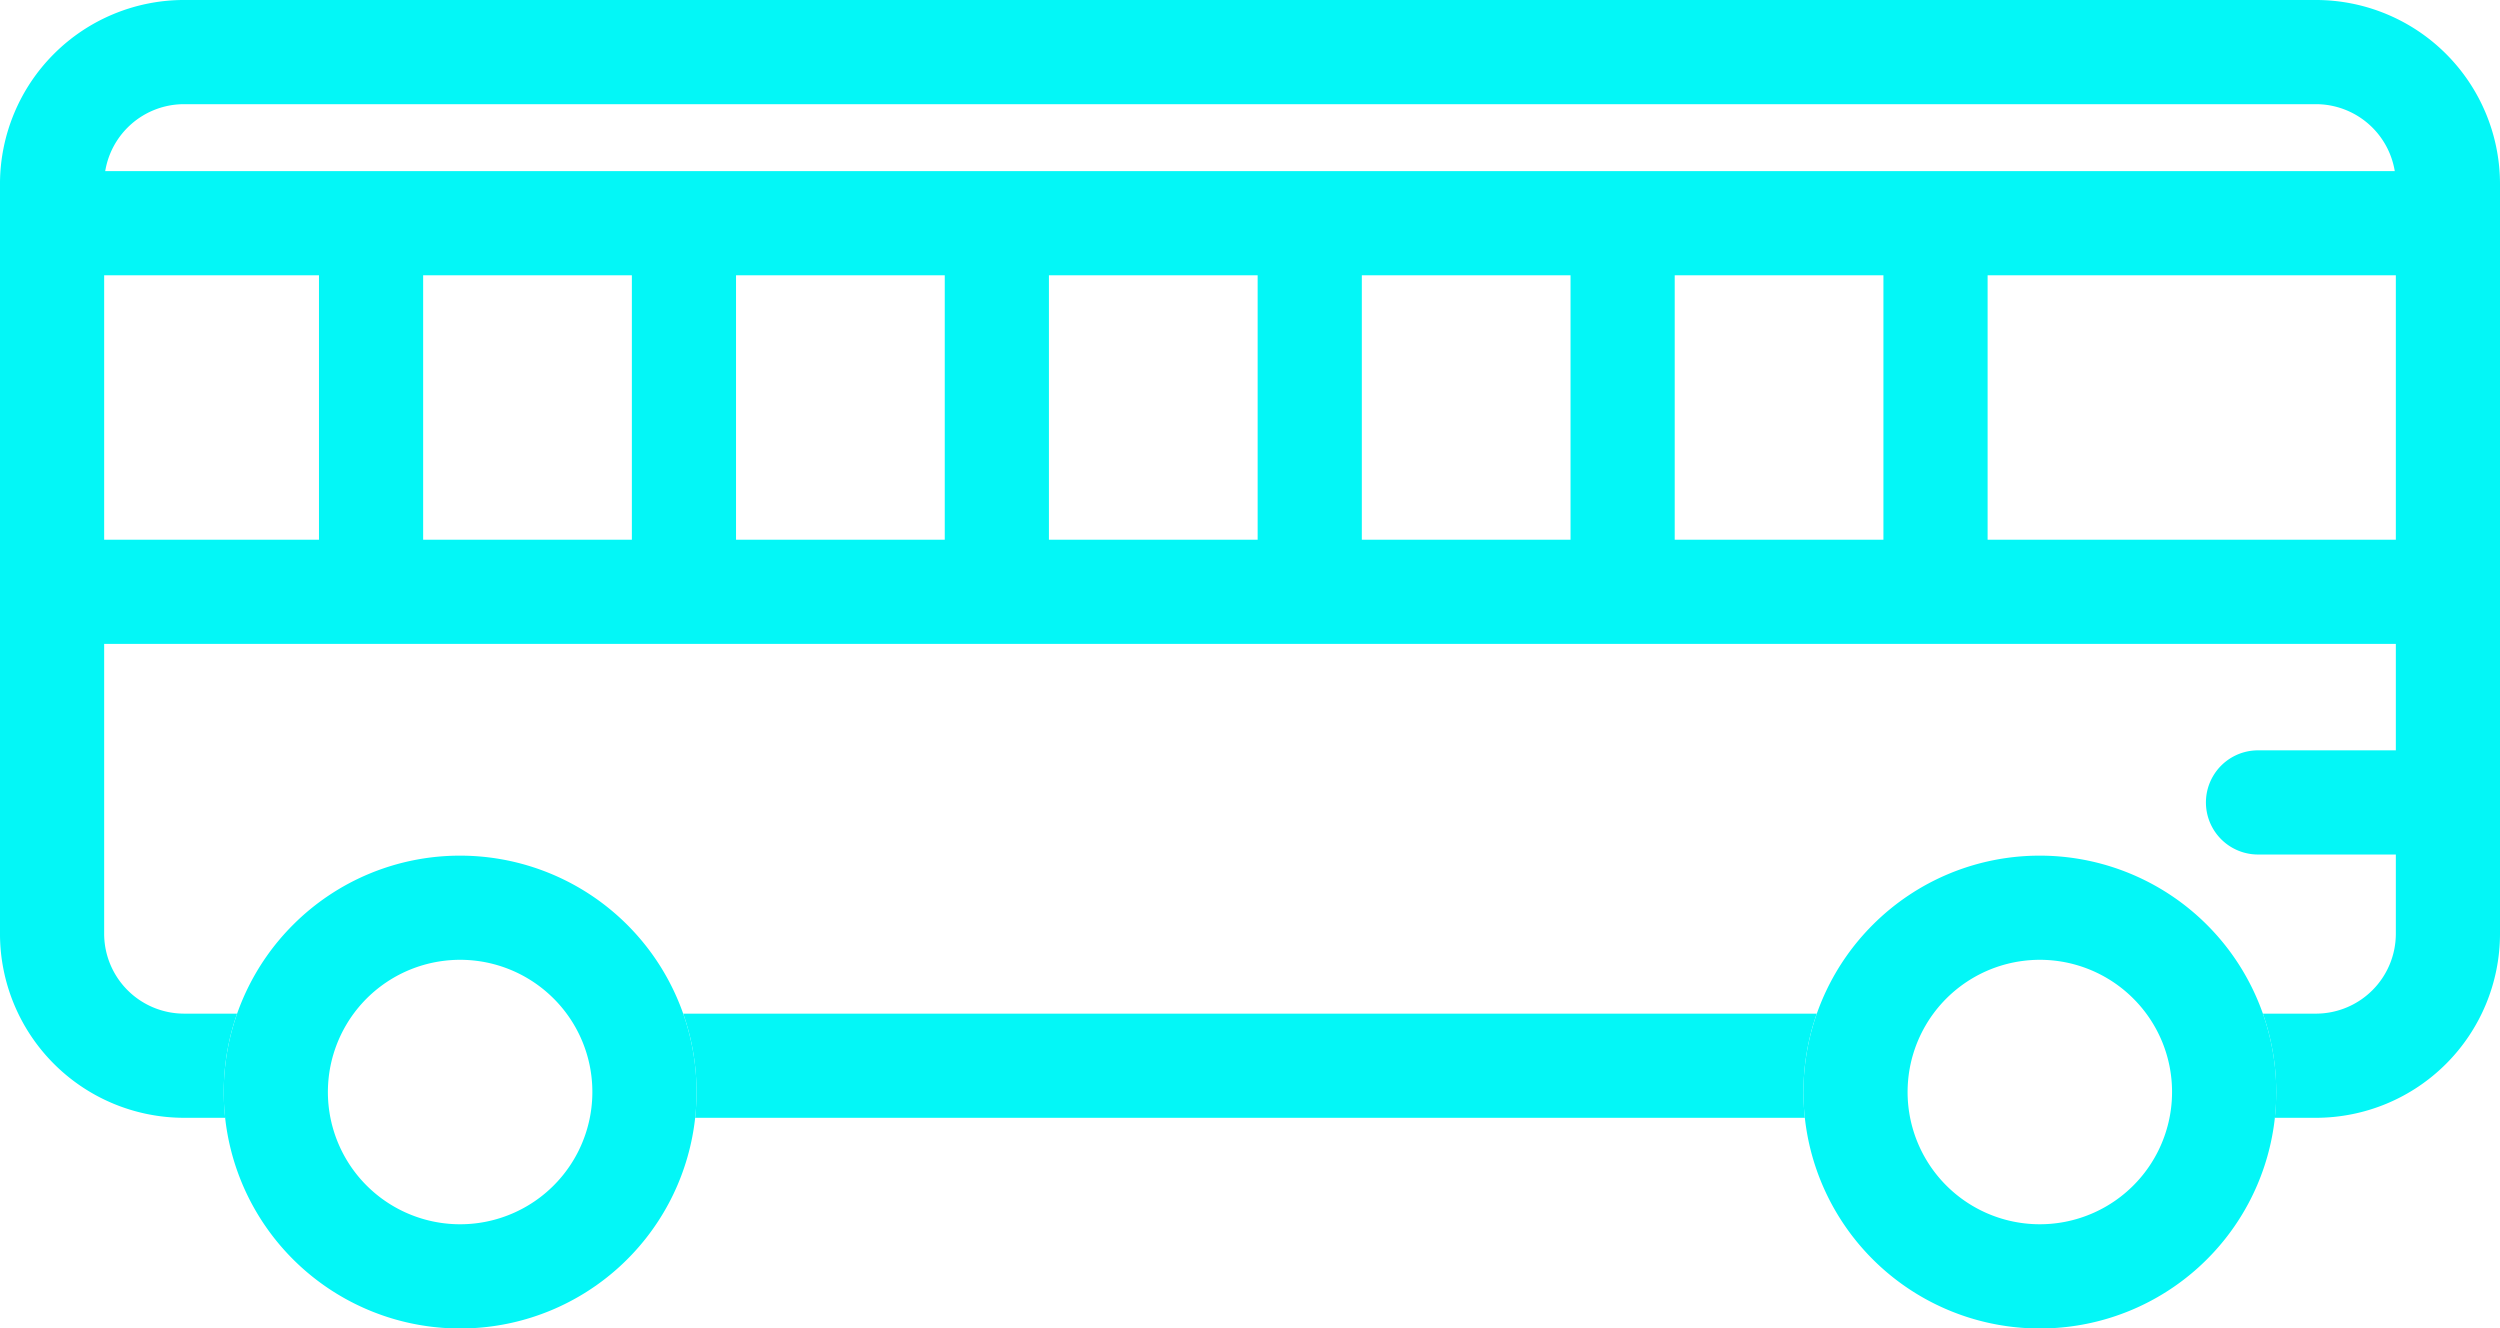 <svg xmlns="http://www.w3.org/2000/svg" width="370.11" height="196.666" viewBox="0 0 370.11 196.666">
  <g id="Group_45" data-name="Group 45" transform="translate(-372.111 -458.924)">
    <g id="Group_33" data-name="Group 33" transform="translate(372.111 458.924)">
      <path id="Path_21" data-name="Path 21" d="M399.31,458.924H715.021a27.263,27.263,0,0,1,27.2,27.2V597.208a27.27,27.27,0,0,1-27.2,27.2h-6.136a35.9,35.9,0,0,0,.206-3.814,34.894,34.894,0,0,0-1.974-11.606h7.9A11.841,11.841,0,0,0,726.8,597.208V486.123a11.838,11.838,0,0,0-11.777-11.777H399.31a11.834,11.834,0,0,0-11.779,11.777V597.208a11.841,11.841,0,0,0,11.779,11.779h7.9a34.9,34.9,0,0,0-1.974,11.606,35.338,35.338,0,0,0,.208,3.814H399.31a27.262,27.262,0,0,1-27.2-27.2V486.123a27.259,27.259,0,0,1,27.2-27.2Zm73.946,150.063a34.9,34.9,0,0,1,1.972,11.606,35.364,35.364,0,0,1-.206,3.814H639.307a35.364,35.364,0,0,1-.206-3.814,34.9,34.9,0,0,1,1.972-11.606Z" transform="translate(-372.111 -458.924)" fill="#03f7f7"/>
    </g>
    <g id="Group_34" data-name="Group 34" transform="translate(379.821 484.257)">
      <rect id="Rectangle_18" data-name="Rectangle 18" width="354.689" height="15.422" fill="#03f7f7"/>
    </g>
    <g id="Group_35" data-name="Group 35" transform="translate(379.821 538.826)">
      <rect id="Rectangle_19" data-name="Rectangle 19" width="354.689" height="15.422" fill="#03f7f7"/>
    </g>
    <g id="Group_36" data-name="Group 36" transform="translate(419.333 491.968)">
      <rect id="Rectangle_20" data-name="Rectangle 20" width="15.422" height="54.569" fill="#03f7f7"/>
    </g>
    <g id="Group_37" data-name="Group 37" transform="translate(465.655 491.968)">
      <rect id="Rectangle_21" data-name="Rectangle 21" width="15.421" height="54.569" fill="#03f7f7"/>
    </g>
    <g id="Group_38" data-name="Group 38" transform="translate(511.976 491.968)">
      <rect id="Rectangle_22" data-name="Rectangle 22" width="15.422" height="54.569" fill="#03f7f7"/>
    </g>
    <g id="Group_39" data-name="Group 39" transform="translate(558.298 491.968)">
      <rect id="Rectangle_23" data-name="Rectangle 23" width="15.422" height="54.569" fill="#03f7f7"/>
    </g>
    <g id="Group_40" data-name="Group 40" transform="translate(604.62 491.968)">
      <rect id="Rectangle_24" data-name="Rectangle 24" width="15.421" height="54.569" fill="#03f7f7"/>
    </g>
    <g id="Group_41" data-name="Group 41" transform="translate(650.942 491.968)">
      <rect id="Rectangle_25" data-name="Rectangle 25" width="15.422" height="54.569" fill="#03f7f7"/>
    </g>
    <g id="Group_42" data-name="Group 42" transform="translate(639.102 585.599)">
      <path id="Path_22" data-name="Path 22" d="M536.824,520.47a35,35,0,1,1-24.744,10.25,34.883,34.883,0,0,1,24.744-10.25Zm13.842,21.154a19.575,19.575,0,1,0,5.732,13.839A19.51,19.51,0,0,0,550.665,541.624Z" transform="translate(-501.83 -520.47)" fill="#03f7f7"/>
    </g>
    <g id="Group_43" data-name="Group 43" transform="translate(405.238 585.599)">
      <path id="Path_23" data-name="Path 23" d="M423.2,520.47a35,35,0,1,1-24.746,10.25A34.886,34.886,0,0,1,423.2,520.47Zm13.842,21.154a19.576,19.576,0,1,0,5.732,13.839A19.514,19.514,0,0,0,437.044,541.624Z" transform="translate(-388.206 -520.47)" fill="#03f7f7"/>
    </g>
    <g id="Group_44" data-name="Group 44" transform="translate(698.685 570.008)">
      <path id="Path_24" data-name="Path 24" d="M538.491,512.895a7.711,7.711,0,1,0,0,15.422H566.6a7.711,7.711,0,0,0,0-15.422Z" transform="translate(-530.779 -512.895)" fill="#03f7f7"/>
    </g>
  </g>
</svg>
